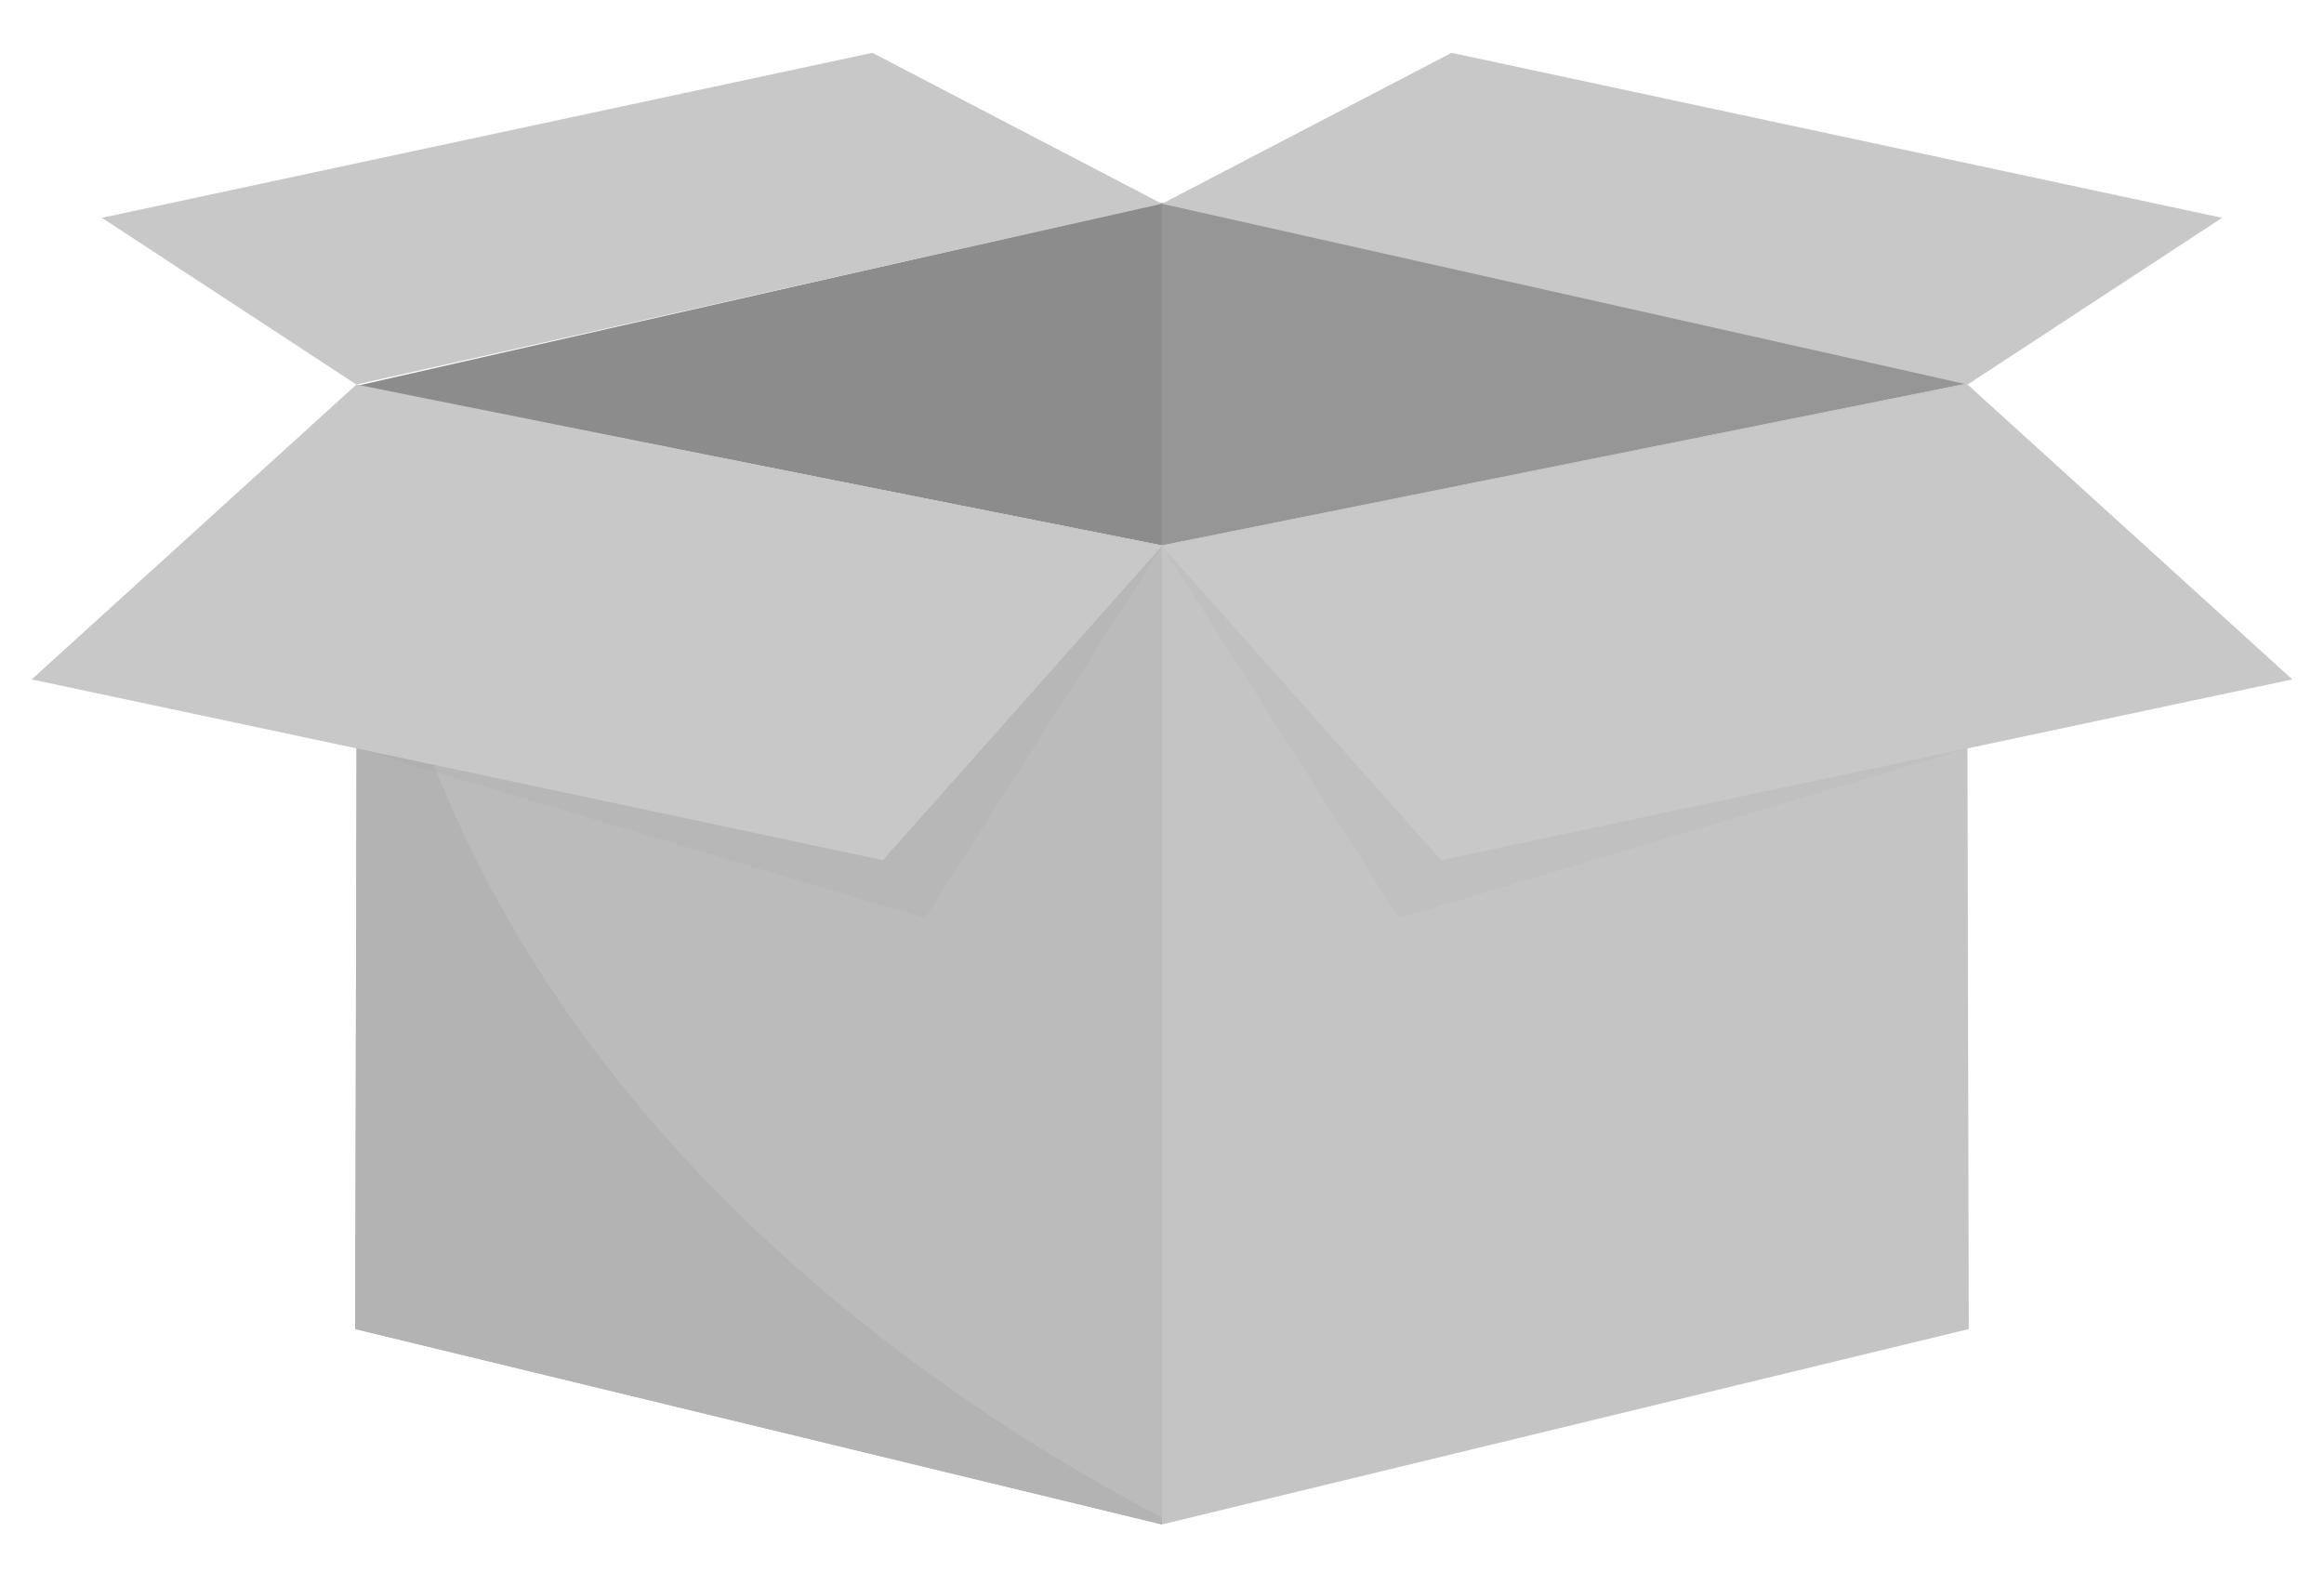 <svg width="220" height="150" viewBox="0 0 220 150" fill="none" xmlns="http://www.w3.org/2000/svg">
<path d="M186.172 36.315L186.372 125.812L109.999 144.308V51.629L186.172 36.315Z" fill="#C4C4C4"/>
<path d="M109.999 19.209L186.172 36.313L109.999 51.627V19.209Z" fill="#969696"/>
<path d="M33.831 36.511L109.999 19.209V51.627L33.831 36.511Z" fill="#8C8C8C"/>
<path d="M33.831 36.512L109.999 51.628V144.308L33.628 125.812L33.827 36.513L33.831 36.512Z" fill="#BBBBBB"/>
<path d="M186.262 36.402L210.354 20.618L137.415 5L109.999 19.289L186.262 36.402Z" fill="#C8C8C8"/>
<path d="M33.737 36.402L9.646 20.618L82.585 5L109.999 19.289L33.737 36.402Z" fill="#C8C8C8"/>
<path d="M186.262 36.402L217 64.315L136.417 81.429L109.999 51.688L186.262 36.402Z" fill="#C8C8C8"/>
<path opacity="0.2" d="M136.417 81.429L186.262 70.842L132.431 86.911L109.999 51.688L136.417 81.429Z" fill="#AFAFAF"/>
<path d="M109.999 143.663V144.308L33.628 125.812L33.819 40.172C37.943 98.053 84.392 130.217 109.999 143.663Z" fill="#B3B3B3"/>
<path d="M33.738 36.402L3 64.315L83.582 81.429L109.999 51.688L33.738 36.402Z" fill="#C8C8C8"/>
<path opacity="0.2" d="M83.582 81.429L33.738 70.842L87.57 86.911L110 51.688L83.582 81.429Z" fill="#A8A8A8"/>

<defs>
<clipPath id="clip0_3328_23604">
<rect width="214" height="139.308" fill="white" transform="translate(3 5)"/>
</clipPath>
</defs>
</svg>
